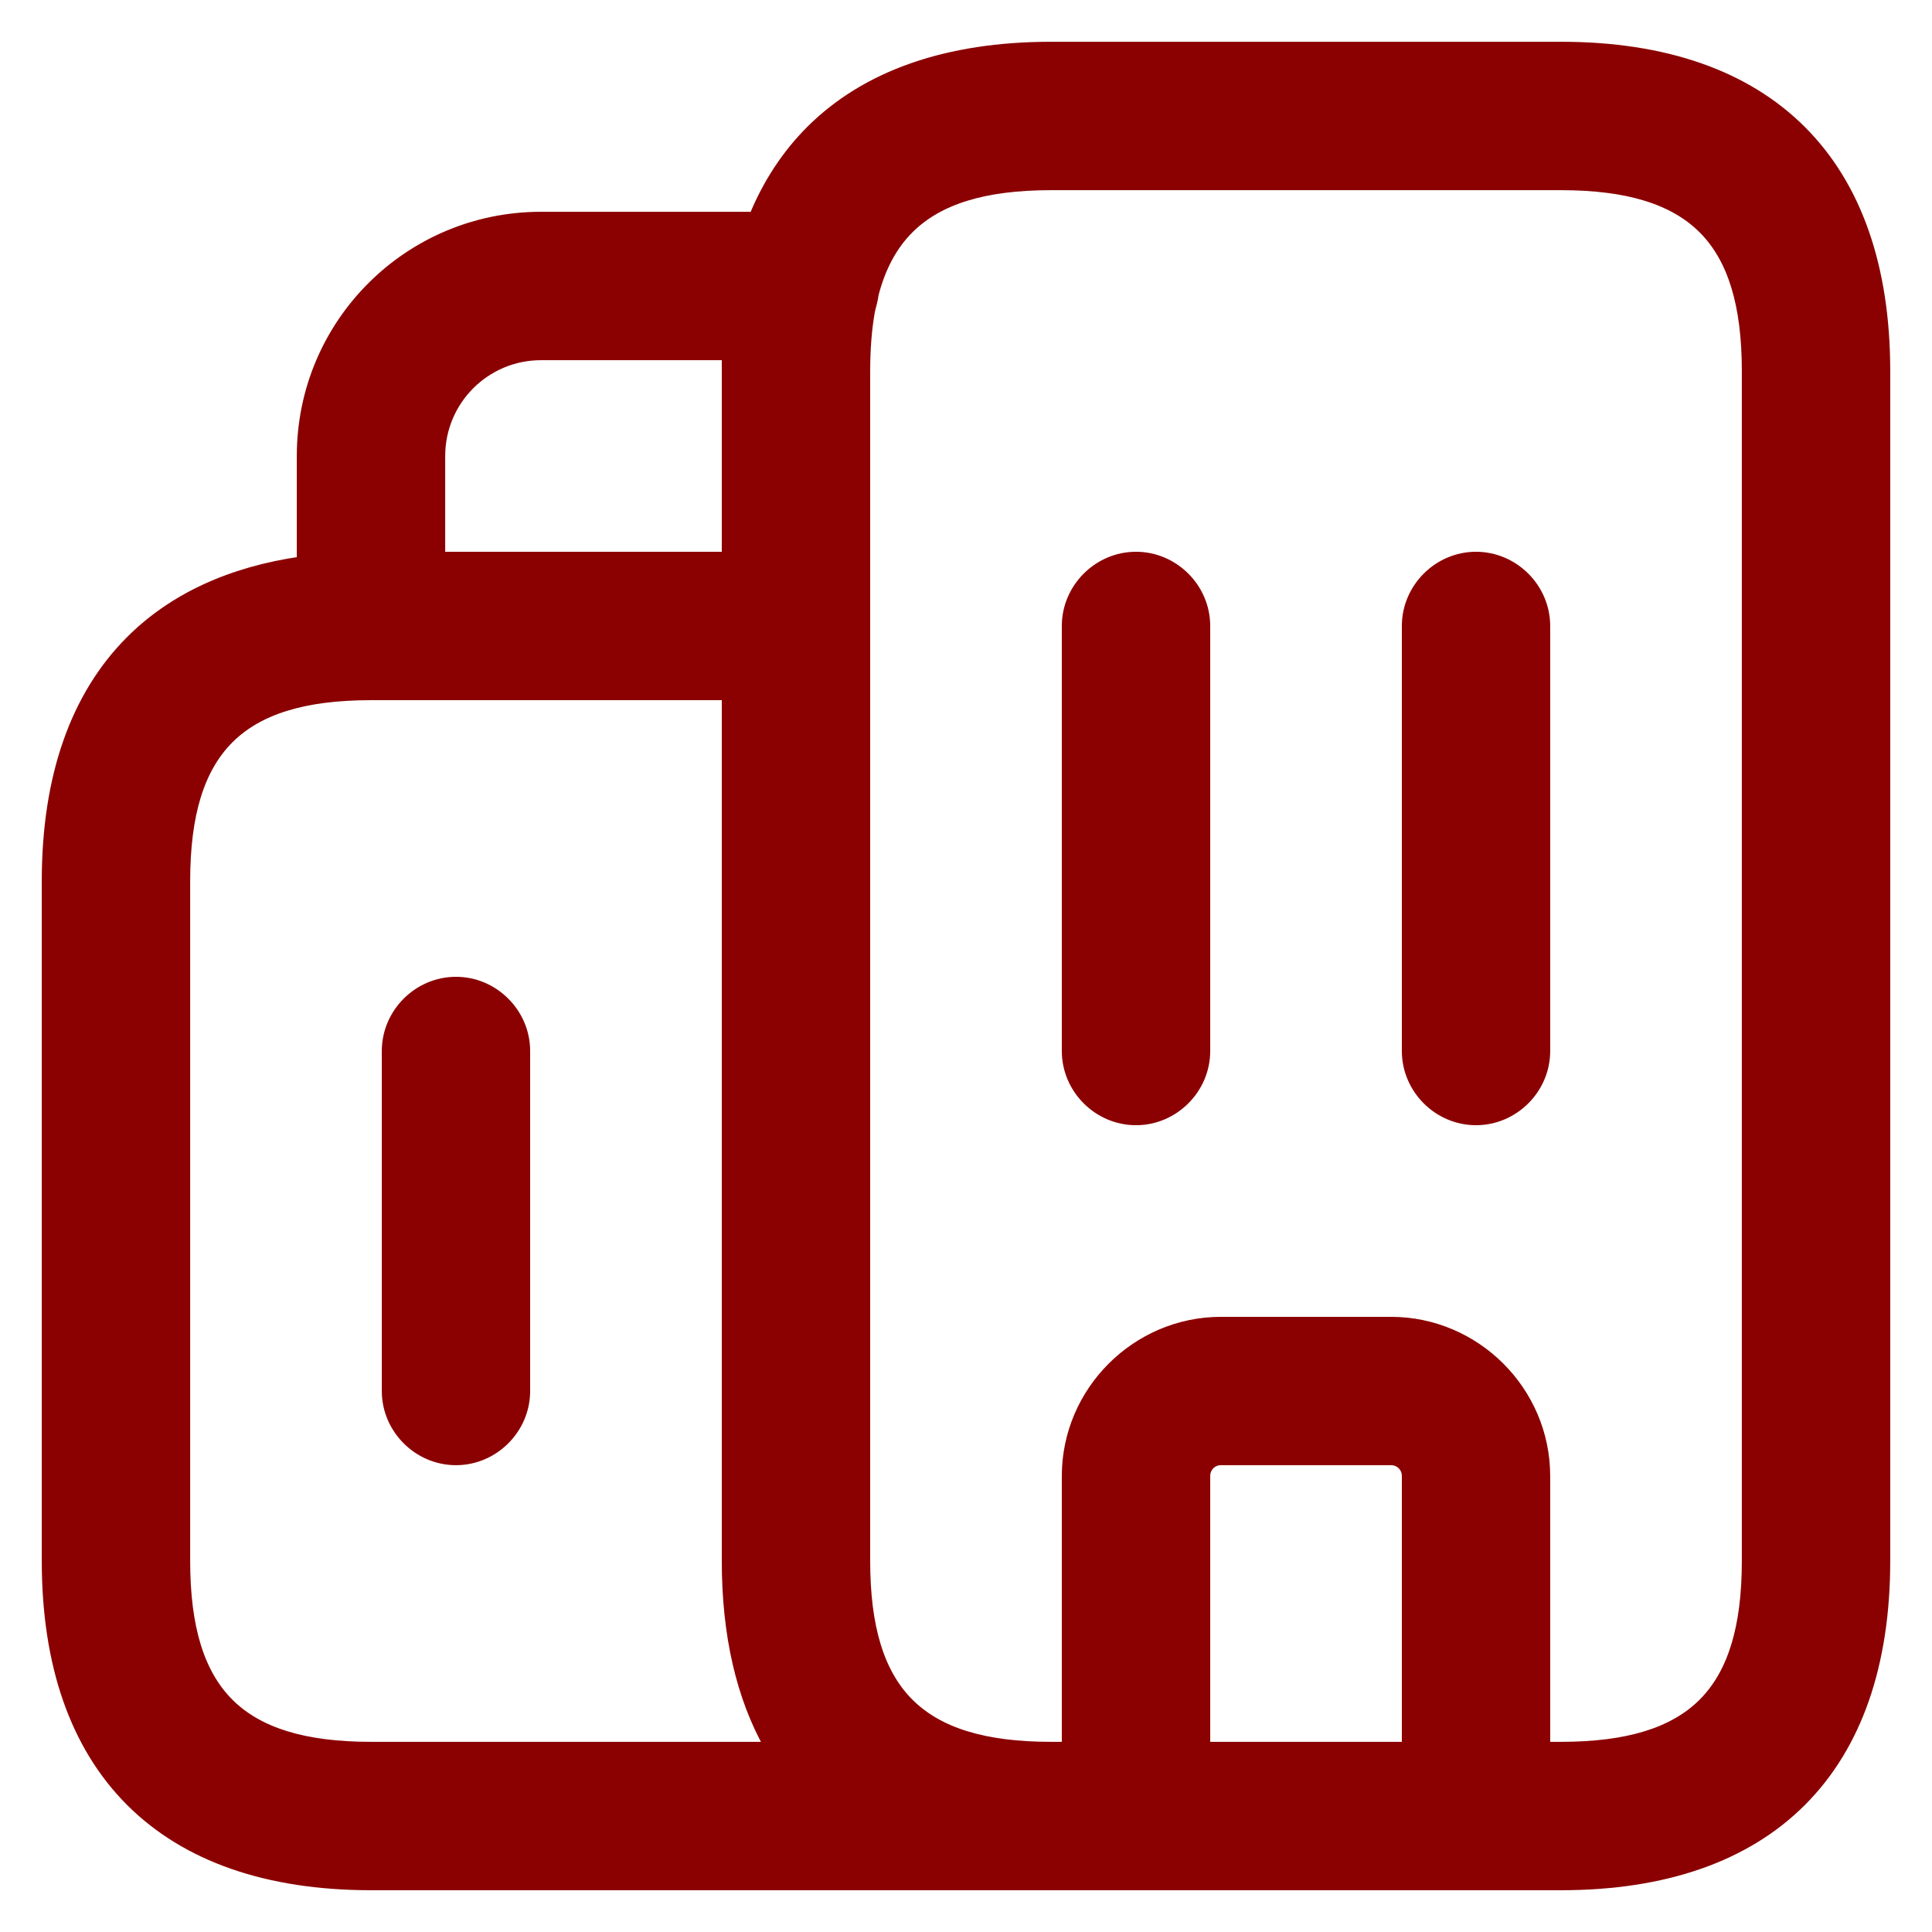 <svg width="37" height="37" viewBox="0 0 37 37" fill="none" xmlns="http://www.w3.org/2000/svg">
<path d="M14.741 33.458H7.105C5.83 33.458 4.946 33.187 4.379 32.621C3.813 32.054 3.542 31.17 3.542 29.895V16.872C3.542 15.597 3.813 14.714 4.379 14.147C4.946 13.58 5.83 13.309 7.105 13.309H13.923V29.895C13.923 31.31 14.2 32.505 14.741 33.458ZM16.655 5.963C16.666 5.911 16.678 5.861 16.692 5.812C16.708 5.754 16.719 5.694 16.727 5.634C16.863 5.109 17.087 4.695 17.403 4.379C17.97 3.813 18.853 3.542 20.128 3.542H29.895C31.17 3.542 32.054 3.813 32.621 4.379C33.187 4.946 33.458 5.83 33.458 7.105V29.895C33.458 31.17 33.187 32.054 32.621 32.621C32.054 33.187 31.17 33.458 29.895 33.458H29.588V28.267C29.588 26.649 28.258 25.319 26.64 25.319H23.384C21.766 25.319 20.435 26.649 20.435 28.267V33.458H20.128C18.853 33.458 17.97 33.187 17.403 32.621C16.836 32.054 16.565 31.17 16.565 29.895V11.988V7.105C16.565 6.682 16.595 6.302 16.655 5.963ZM26.947 28.267V33.458H23.077V28.267C23.077 28.095 23.211 27.96 23.384 27.96H26.64C26.812 27.96 26.947 28.095 26.947 28.267ZM28.267 36.1H29.895C31.883 36.1 33.438 35.554 34.496 34.496C35.554 33.438 36.1 31.883 36.1 29.895V7.105C36.1 5.117 35.554 3.562 34.496 2.504C33.438 1.446 31.883 0.9 29.895 0.9H20.128C18.14 0.9 16.585 1.446 15.527 2.504C15.069 2.963 14.706 3.515 14.443 4.156H10.361C7.831 4.156 5.784 6.203 5.784 8.733V10.756C4.418 10.951 3.315 11.461 2.504 12.272C1.446 13.33 0.9 14.884 0.9 16.872V29.895C0.9 31.883 1.446 33.438 2.504 34.496C3.562 35.554 5.117 36.1 7.105 36.1H20.128H21.756H28.267ZM10.361 6.798H13.923V6.798V6.799V6.799V6.8V6.801V6.802V6.803V6.803V6.804V6.805V6.806V6.806V6.807V6.808V6.809V6.809V6.81V6.811V6.812V6.813V6.813V6.814V6.815V6.816V6.816V6.817V6.818V6.819V6.819V6.82V6.821V6.822V6.823V6.823V6.824V6.825V6.826V6.826V6.827V6.828V6.829V6.83V6.83V6.831V6.832V6.833V6.833V6.834V6.835V6.836V6.837V6.837V6.838V6.839V6.84V6.84V6.841V6.842V6.843V6.843V6.844V6.845V6.846V6.847V6.847V6.848V6.849V6.85V6.85V6.851V6.852V6.853V6.854V6.854V6.855V6.856V6.857V6.857V6.858V6.859V6.86V6.861V6.861V6.862V6.863V6.864V6.864V6.865V6.866V6.867V6.868V6.868V6.869V6.87V6.871V6.872V6.872V6.873V6.874V6.875V6.875V6.876V6.877V6.878V6.879V6.879V6.88V6.881V6.882V6.882V6.883V6.884V6.885V6.886V6.886V6.887V6.888V6.889V6.89V6.89V6.891V6.892V6.893V6.893V6.894V6.895V6.896V6.897V6.897V6.898V6.899V6.9V6.901V6.901V6.902V6.903V6.904V6.905V6.905V6.906V6.907V6.908V6.908V6.909V6.91V6.911V6.912V6.912V6.913V6.914V6.915V6.916V6.916V6.917V6.918V6.919V6.92V6.92V6.921V6.922V6.923V6.924V6.924V6.925V6.926V6.927V6.927V6.928V6.929V6.93V6.931V6.931V6.932V6.933V6.934V6.935V6.935V6.936V6.937V6.938V6.939V6.939V6.94V6.941V6.942V6.943V6.943V6.944V6.945V6.946V6.947V6.947V6.948V6.949V6.95V6.951V6.951V6.952V6.953V6.954V6.955V6.955V6.956V6.957V6.958V6.959V6.959V6.96V6.961V6.962V6.963V6.963V6.964V6.965V6.966V6.967V6.968V6.968V6.969V6.97V6.971V6.972V6.972V6.973V6.974V6.975V6.976V6.976V6.977V6.978V6.979V6.98V6.98V6.981V6.982V6.983V6.984V6.985V6.985V6.986V6.987V6.988V6.989V6.989V6.99V6.991V6.992V6.993V6.993V6.994V6.995V6.996V6.997V6.998V6.998V6.999V7V7.001V7.002V7.002V7.003V7.004V7.005V7.006V7.007V7.007V7.008V7.009V7.01V7.011V7.011V7.012V7.013V7.014V7.015V7.016V7.016V7.017V7.018V7.019V7.02V7.021V7.021V7.022V7.023V7.024V7.025V7.026V7.026V7.027V7.028V7.029V7.03V7.03V7.031V7.032V7.033V7.034V7.035V7.035V7.036V7.037V7.038V7.039V7.04V7.04V7.041V7.042V7.043V7.044V7.045V7.045V7.046V7.047V7.048V7.049V7.05V7.05V7.051V7.052V7.053V7.054V7.055V7.055V7.056V7.057V7.058V7.059V7.06V7.061V7.061V7.062V7.063V7.064V7.065V7.066V7.066V7.067V7.068V7.069V7.07V7.071V7.071V7.072V7.073V7.074V7.075V7.076V7.077V7.077V7.078V7.079V7.08V7.081V7.082V7.082V7.083V7.084V7.085V7.086V7.087V7.088V7.088V7.089V7.09V7.091V7.092V7.093V7.094V7.094V7.095V7.096V7.097V7.098V7.099V7.1V7.1V7.101V7.102V7.103V7.104V7.105V10.667H8.426V8.733C8.426 7.665 9.292 6.798 10.361 6.798ZM20.435 20.128C20.435 20.851 21.033 21.449 21.756 21.449C22.479 21.449 23.077 20.851 23.077 20.128V11.988C23.077 11.266 22.479 10.667 21.756 10.667C21.033 10.667 20.435 11.266 20.435 11.988V20.128ZM26.947 20.128C26.947 20.851 27.545 21.449 28.267 21.449C28.99 21.449 29.588 20.851 29.588 20.128V11.988C29.588 11.266 28.99 10.667 28.267 10.667C27.545 10.667 26.947 11.266 26.947 11.988V20.128ZM7.412 26.64C7.412 27.362 8.01 27.96 8.733 27.96C9.455 27.96 10.053 27.362 10.053 26.64V20.128C10.053 19.405 9.455 18.807 8.733 18.807C8.01 18.807 7.412 19.405 7.412 20.128V26.64Z" fill="#8B0000" stroke="#8B0000" stroke-width="0.2"/>
</svg>

